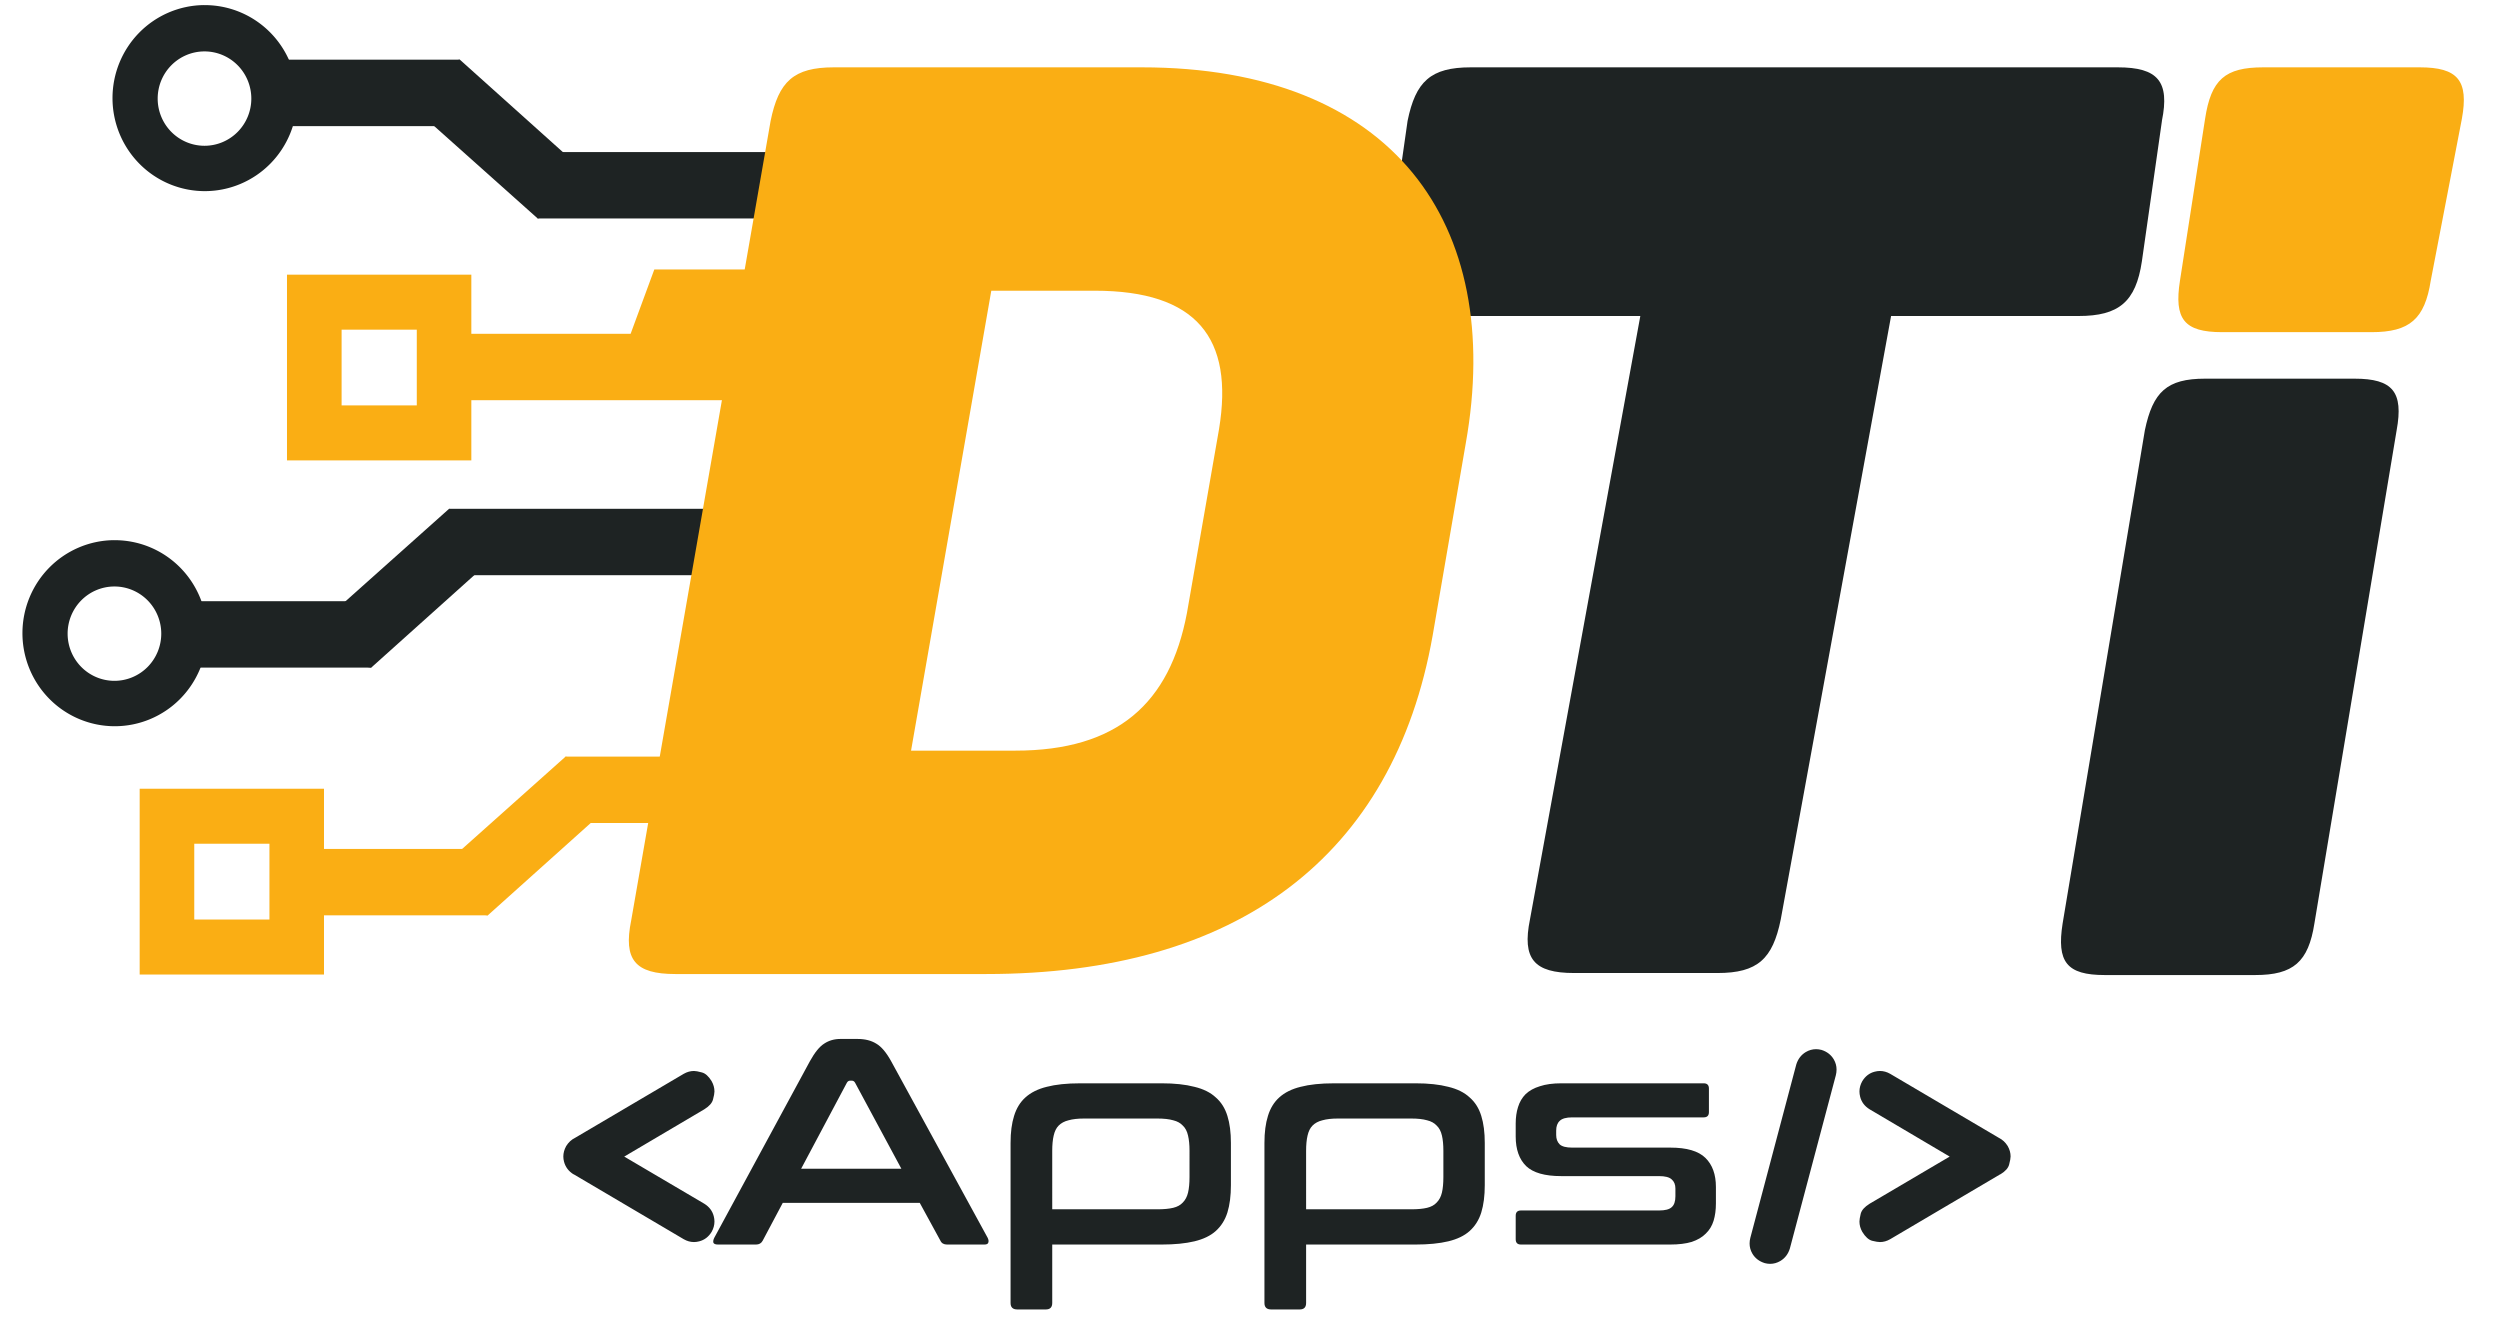 <svg xmlns="http://www.w3.org/2000/svg" width="512" height="270" viewBox="0 0 135.467 71.438"><g fill="#1e2323"><path d="M10.74 36.174h9.375v-3.598h-9.374v3.598M24.35 31.17h14.459v-3.599H24.333l.016 3.6" fill-rule="evenodd"/><path d="M20.117 36.175l8.304-7.45-4.088-1.154-8.845 7.896 4.629.708" fill-rule="evenodd"/><path d="M6.16 29.27a5.003 5.041 0 00-4.944 5.04 5.003 5.041 0 005.003 5.042 5.003 5.041 0 005.002-5.041 5.003 5.041 0 00-5.002-5.04 5.003 5.041 0 00-.058 0zm.012 2.51a2.537 2.556 0 01.03 0 2.537 2.556 0 012.536 2.556 2.537 2.556 0 01-2.537 2.556 2.537 2.556 0 01-2.537-2.556 2.537 2.556 0 012.508-2.556z" paint-order="fill markers stroke"/></g><g fill="#1e2323"><path d="M15.543 3.234h9.374v3.6h-9.374v-3.6M29.152 8.239H43.61v3.6H29.135l.017-3.6" fill-rule="evenodd"/><path d="M24.918 3.233l8.305 7.452-4.088 1.153-8.846-7.897 4.629-.708" fill-rule="evenodd"/><path d="M11.04.276a5.003 5.041 0 00-4.944 5.041 5.003 5.041 0 005.003 5.04 5.003 5.041 0 005.002-5.04A5.003 5.041 0 0011.1.277a5.003 5.041 0 00-.059 0zm.012 2.51a2.537 2.556 0 01.03 0 2.537 2.556 0 012.536 2.557 2.537 2.556 0 01-2.537 2.556 2.537 2.556 0 01-2.537-2.556 2.537 2.556 0 012.508-2.557z" paint-order="fill markers stroke"/></g><g fill="#faae14" fill-rule="evenodd"><path d="M25.54 14.883h-9.989v10.064h9.989zm-2.957 2.98H18.51v4.104h4.074v-4.105"/><path d="M25.038 18.088h9.133l1.284-3.487h16.607v7.085H25.038v-3.598"/></g><g fill="#faae14" fill-rule="evenodd"><path d="M17.556 52.806H7.568V42.74h9.988zm-2.956-2.98h-4.074v-4.105H14.6v4.105"/><path d="M17.055 49.6h9.373v-3.598h-9.373v3.599M30.664 44.597h14.458v-3.6H30.646l.018 3.6"/><path d="M26.43 49.602l8.305-7.451-4.089-1.153-8.845 7.896 4.629.708"/></g><path class="st0" d="M117.148 6.552l-1.087 7.613c-.326 2.191-1.25 2.958-3.425 2.958h-10.164l-5.979 32.7c-.435 2.135-1.25 2.902-3.424 2.902h-7.773c-2.174 0-2.827-.767-2.392-2.903l5.98-32.7H77.576c-2.174 0-2.772-.766-2.391-2.957l1.087-7.613c.435-2.137 1.25-2.903 3.424-2.903h35.06c2.174 0 2.826.766 2.39 2.903zM119.485 20.519h8.1c2.065 0 2.663.712 2.282 2.793l-4.457 26.73c-.326 2.08-1.142 2.793-3.207 2.793h-8.153c-2.066 0-2.61-.712-2.283-2.794l4.457-26.729c.435-2.081 1.196-2.793 3.261-2.793z" fill="#1e2323"/><path class="st0" d="M122.638 3.649h8.48c2.065 0 2.663.712 2.282 2.793l-1.685 8.764c-.326 2.081-1.141 2.793-3.207 2.793h-8.099c-2.065 0-2.609-.712-2.283-2.793l1.36-8.764c.325-2.136 1.086-2.793 3.152-2.793zM79.425 24.024l-1.793 10.407c-2.12 11.995-10.6 18.349-24.188 18.349h-16.85c-2.175 0-2.827-.767-2.392-2.903l7.555-43.325c.435-2.137 1.25-2.903 3.425-2.903h16.687c13.589 0 19.676 8.435 17.556 20.375zm-20.11-8.27h-5.6l-4.348 24.921h5.653c5.544 0 8.37-2.574 9.295-7.449l1.74-9.969c.814-4.93-1.197-7.504-6.74-7.504z" fill="#faae14"/><g font-weight="400" font-size="10.583" fill="#1e2323" stroke-width=".265"><g style="line-height:1.25" aria-label="Apps" font-family="Conthrax"><path style="-inkscape-font-specification:Conthrax" d="M46.474 56.298q.6 0 1.01.255.412.239.806.955l5.228 9.564q.079.16.031.27-.031.096-.22.096h-2.007q-.268 0-.363-.207l-1.121-2.053h-7.422l-1.09 2.053q-.11.207-.363.207H38.91q-.206 0-.253-.096-.032-.111.047-.27l5.18-9.564q.395-.716.774-.955.38-.255.884-.255zm-3.064 7.034h5.433l-2.51-4.663q-.064-.111-.175-.111h-.094q-.111 0-.174.111zM62.94 58.701q1.058 0 1.784.191.727.175 1.153.573.442.382.632 1.003.19.604.19 1.464v2.291q0 .86-.19 1.48-.19.605-.632 1.003-.426.382-1.153.557-.726.175-1.784.175h-5.923v3.167q0 .35-.347.35h-1.548q-.363 0-.363-.35v-8.673q0-.86.19-1.464.19-.621.616-1.003.442-.398 1.152-.573.727-.19 1.8-.19zm-5.923 6.827h5.702q.52 0 .852-.08.332-.079.521-.286.206-.207.285-.54.079-.335.079-.844V62.36q0-.493-.08-.827-.078-.35-.284-.541-.189-.207-.52-.287-.332-.095-.853-.095h-3.98q-.506 0-.837.095-.332.08-.537.287-.19.19-.269.54-.079.335-.079.828zM76.696 58.701q1.059 0 1.785.191.726.175 1.153.573.442.382.632 1.003.189.604.189 1.464v2.291q0 .86-.19 1.48-.189.605-.631 1.003-.427.382-1.153.557-.726.175-1.785.175h-5.922v3.167q0 .35-.347.35h-1.548q-.363 0-.363-.35v-8.673q0-.86.19-1.464.189-.621.615-1.003.442-.398 1.153-.573.727-.19 1.8-.19zm-5.922 6.827h5.701q.521 0 .853-.08.332-.079.521-.286.206-.207.285-.54.078-.335.078-.844V62.36q0-.493-.078-.827-.08-.35-.285-.541-.19-.207-.52-.287-.333-.095-.854-.095h-3.98q-.505 0-.836.095-.332.08-.537.287-.19.19-.269.54-.079.335-.079.828zM92.317 58.701q.284 0 .284.287v1.273q0 .286-.284.286h-7.123q-.49 0-.679.191-.19.175-.19.525v.24q0 .317.19.508.19.175.68.175h5.321q1.327 0 1.895.557.569.557.569 1.576v.891q0 .525-.126.939-.127.414-.427.7-.284.287-.758.446-.474.143-1.168.143h-8.086q-.284 0-.284-.286v-1.274q0-.286.284-.286H89.9q.49 0 .68-.175.205-.175.205-.589v-.43q0-.318-.205-.493-.19-.175-.68-.175h-5.306q-1.326 0-1.895-.541-.568-.557-.568-1.607v-.7q0-.494.126-.892.126-.413.41-.7.3-.286.774-.43.474-.159 1.169-.159z"/></g><g style="line-height:1.25" aria-label="&lt; /&gt;" font-family="Techno Various"><path style="-inkscape-font-specification:'Techno Various'" d="M37.048 67.148l-5.968-3.52v.007q-.401-.248-.517-.684-.038-.14-.038-.28 0-.287.154-.567.185-.303.486-.45l5.883-3.466q.27-.155.556-.155.138 0 .424.078.285.07.532.473.154.272.154.56 0 .14-.077.427-.07.288-.47.537l-4.342 2.564 4.341 2.556q.401.249.51.676.038.148.038.288 0 .287-.154.56-.247.403-.671.512-.147.039-.285.039-.286 0-.556-.155zM96.987 67.653q-.138.45-.516.676-.262.155-.555.155-.14 0-.286-.038-.455-.14-.678-.521-.147-.257-.147-.544 0-.148.039-.303l2.49-9.395q.14-.45.517-.676.262-.155.555-.155.14 0 .293.039.448.14.671.52.147.257.147.544 0 .156-.039.311zM101.306 65.228l4.341-2.556-4.341-2.564q-.401-.249-.51-.676-.038-.148-.038-.288 0-.287.154-.56.247-.403.671-.512.147-.039.286-.039.285 0 .555.155l5.884 3.466q.3.148.485.45.155.273.155.56 0 .14-.078.435-.069.288-.478.537v-.008l-5.968 3.52q-.27.156-.555.156-.14 0-.424-.07-.286-.078-.533-.482-.154-.272-.154-.56 0-.14.07-.427.077-.288.478-.536z"/></g></g></svg>